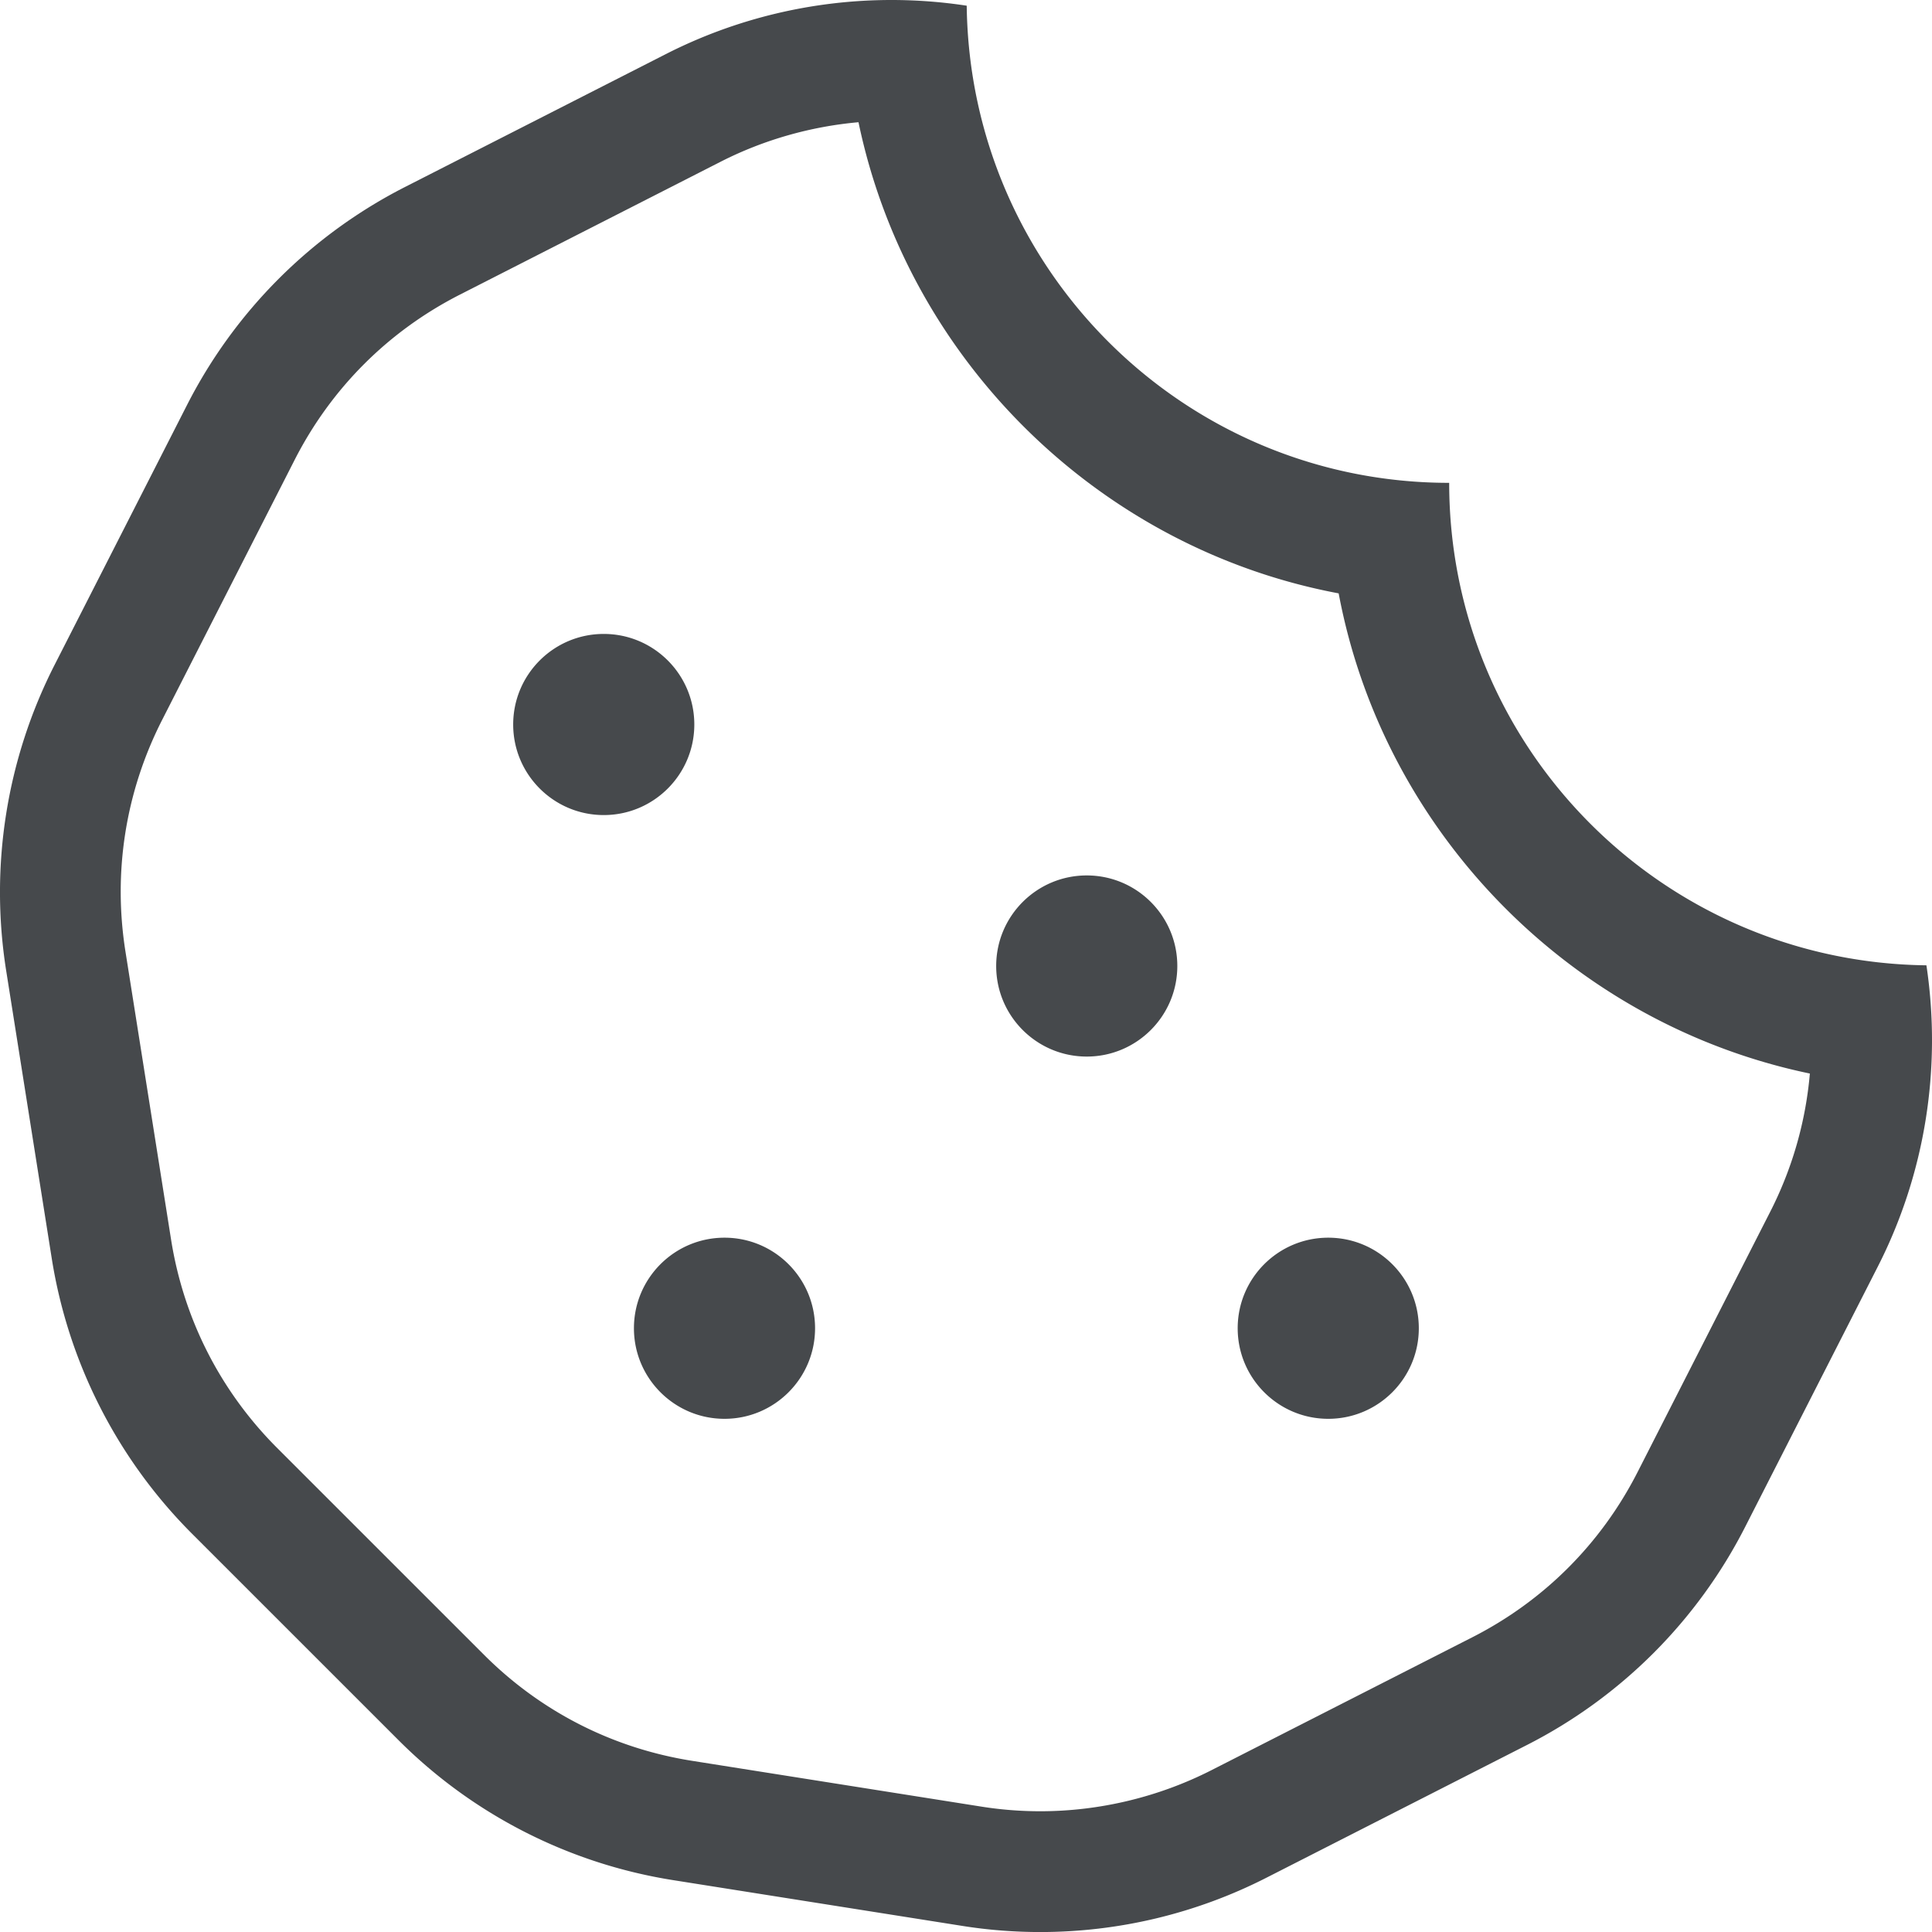 <svg xmlns="http://www.w3.org/2000/svg" viewBox="0 0 512 512">
  <path style="fill: #46494c" d="M352 328c-13.25 0-24 10.74-24 24 0 13.25 10.75 24 24 24s24-10.75 24-24c0-13.26-10.75-24-24-24zM184 192c0-13.26-10.75-24-24-24s-24 10.74-24 24c0 13.25 10.75 24 24 24s24-10.75 24-24zm8 136c-13.25 0-24 10.74-24 24 0 13.25 10.75 24 24 24s24-10.75 24-24c0-13.26-10.75-24-24-24zm96-96c-13.25 0-24 10.74-24 24 0 13.25 10.75 24 24 24s24-10.75 24-24c0-13.26-10.75-24-24-24zm222.52 23.82c-69.97-.85-126.47-57.69-126.47-127.86-70.17 0-127-56.49-127.86-126.45C249.57.5 242.9 0 236.26 0c-20.68 0-41.18 4.85-59.79 14.33l-69.13 35.22a132.221 132.221 0 0 0-57.79 57.81l-35.1 68.88a132.645 132.645 0 0 0-12.82 80.95l12.08 76.28a132.555 132.555 0 0 0 37.16 72.96l54.77 54.76a132.036 132.036 0 0 0 72.71 37.06l76.71 12.14c6.86 1.09 13.76 1.62 20.64 1.62 20.72 0 41.25-4.88 59.89-14.38l69.13-35.22a132.221 132.221 0 0 0 57.79-57.81l35.1-68.88c12.56-24.63 17.01-52.57 12.91-79.9zm-41.42 65.36L434 390.07c-9.68 19-24.83 34.15-43.81 43.82l-69.13 35.22C307.08 476.23 291.39 480 275.7 480c-5.21 0-10.47-.41-15.63-1.23l-76.7-12.14c-21-3.33-40.05-13.04-55.09-28.08l-54.77-54.76c-15.1-15.09-24.84-34.23-28.18-55.33l-12.08-76.27c-3.35-21.12.02-42.36 9.72-61.41l35.1-68.88c9.68-19 24.83-34.15 43.81-43.82L191 42.85c11.33-5.77 23.8-9.33 36.51-10.46 13.15 63.15 63.84 112.95 127.25 124.86 11.91 63.42 61.71 114.11 124.87 127.25-1.1 12.73-4.64 25.14-10.53 36.68z"/>
</svg>
